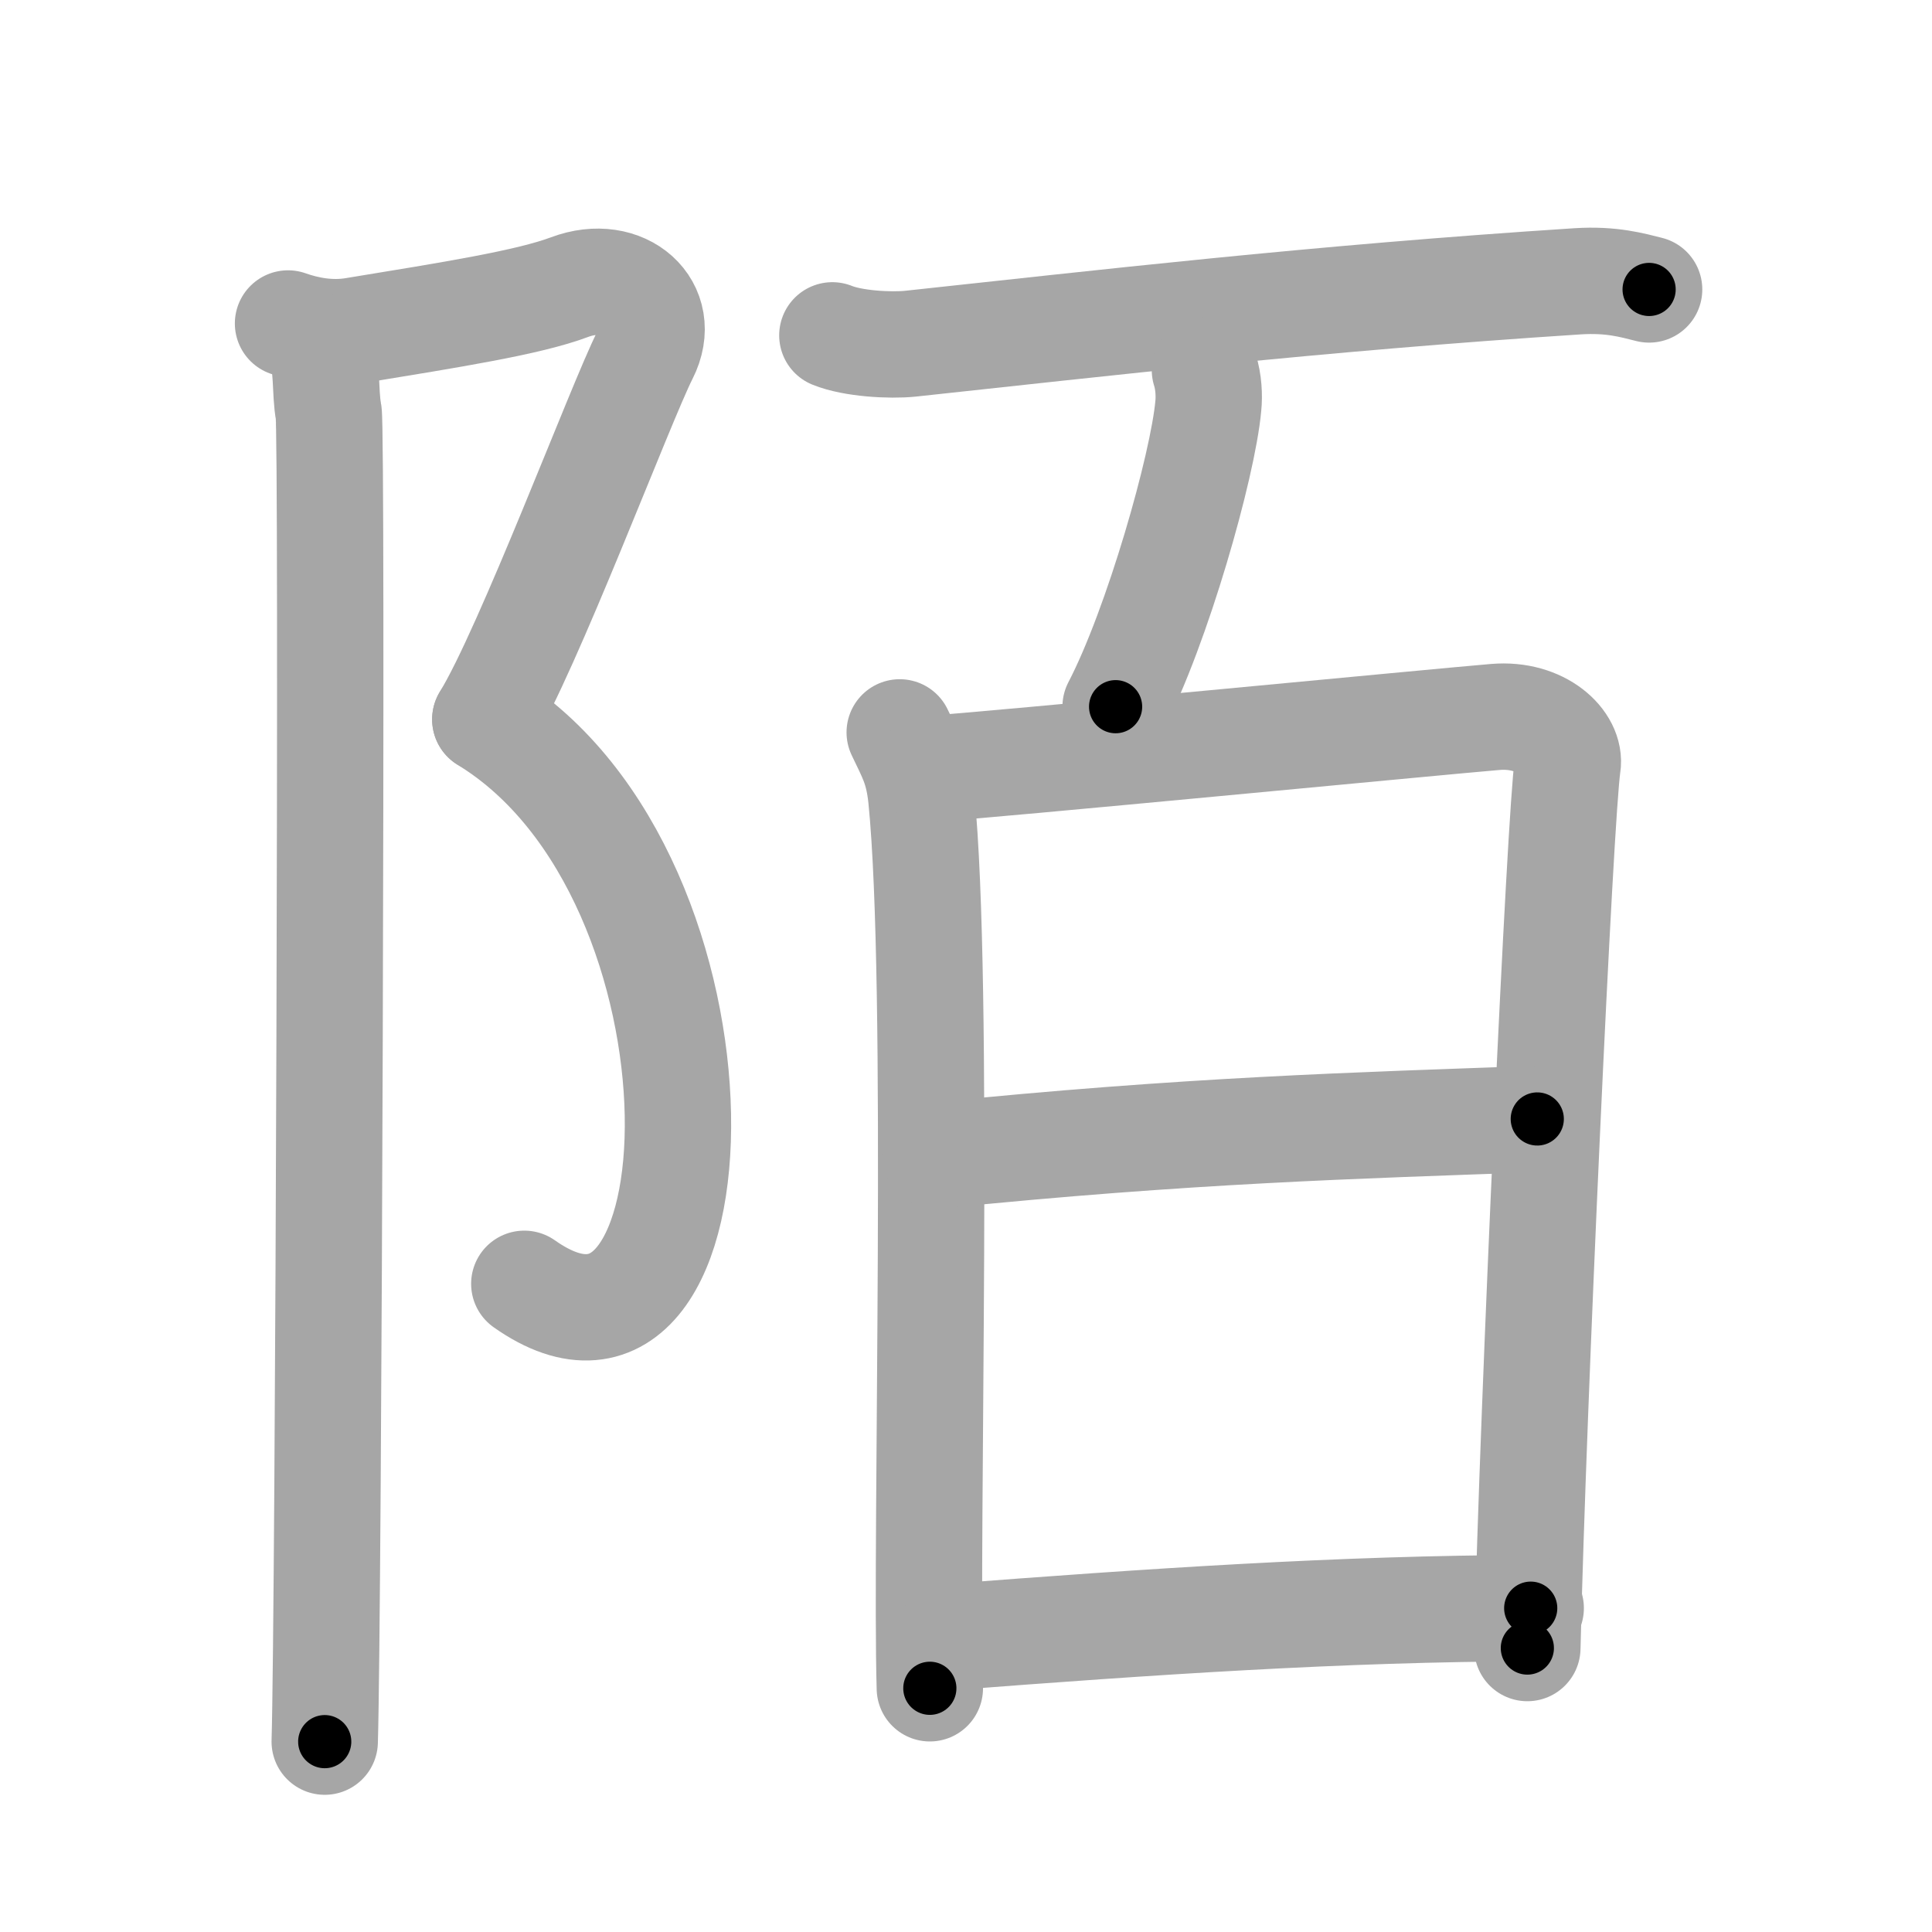 <svg xmlns="http://www.w3.org/2000/svg" viewBox="0 0 109 109" id="964c"><g fill="none" stroke="#a6a6a6" stroke-width="6" stroke-linecap="round" stroke-linejoin="round"><g><g><path d="M16.25,18.25c1.02,0.36,2.35,0.64,3.76,0.4c5.49-0.9,9.8-1.58,12.12-2.45c3.06-1.15,5.62,1.15,4.26,3.83c-1.36,2.68-6.63,16.71-9.01,20.55" /><path d="M27.38,40.59C42,49.5,41,80.5,29.58,72.43" /><path d="M18.04,19.53c0.46,0.97,0.28,2.59,0.5,3.74c0.22,1.15,0,67.8-0.22,74.99" /></g><g><g><path d="M46.96,18.92c1.15,0.47,3.26,0.59,4.41,0.47c10.63-1.14,22.79-2.56,37.64-3.52c1.91-0.12,3.07,0.22,4.03,0.46" /></g><g><g><path d="M67.98,20.88c0.21,0.65,0.25,1.45,0.19,2.02c-0.3,3.36-2.88,12.46-5.23,16.97" /></g><g><path d="M50.76,41.32c0.61,1.3,1.04,1.96,1.22,3.69c1.06,10.49,0.23,41.69,0.48,50.24" /><path d="M52.34,43.39c3.44-0.22,28.89-2.68,32.02-2.94c2.61-0.22,4.29,1.45,4.08,2.74c-0.41,2.6-1.95,35.94-2.27,49.79" /><path d="M52.78,65.2C67,63.75,76.5,63.5,86.73,63.13" /><path d="M53.47,92.37c11.28-0.87,22.28-1.62,32.89-1.64" /></g></g></g></g></g><g fill="none" stroke="#000" stroke-width="3" stroke-linecap="round" stroke-linejoin="round"><path d="M16.25,18.25c1.02,0.36,2.35,0.64,3.76,0.4c5.49-0.9,9.8-1.58,12.12-2.45c3.06-1.15,5.62,1.15,4.26,3.83c-1.36,2.68-6.63,16.71-9.01,20.55" stroke-dasharray="46.323" stroke-dashoffset="46.323"><animate attributeName="stroke-dashoffset" values="46.323;46.323;0" dur="0.463s" fill="freeze" begin="0s;964c.click" /></path><path d="M27.38,40.59C42,49.5,41,80.5,29.58,72.43" stroke-dasharray="42.795" stroke-dashoffset="42.795"><animate attributeName="stroke-dashoffset" values="42.795" fill="freeze" begin="964c.click" /><animate attributeName="stroke-dashoffset" values="42.795;42.795;0" keyTimes="0;0.52;1" dur="0.891s" fill="freeze" begin="0s;964c.click" /></path><path d="M18.04,19.53c0.46,0.97,0.28,2.59,0.5,3.74c0.22,1.15,0,67.8-0.22,74.99" stroke-dasharray="78.784" stroke-dashoffset="78.784"><animate attributeName="stroke-dashoffset" values="78.784" fill="freeze" begin="964c.click" /><animate attributeName="stroke-dashoffset" values="78.784;78.784;0" keyTimes="0;0.601;1" dur="1.483s" fill="freeze" begin="0s;964c.click" /></path><path d="M46.96,18.92c1.15,0.47,3.26,0.59,4.41,0.47c10.63-1.14,22.79-2.56,37.64-3.52c1.91-0.12,3.07,0.22,4.03,0.46" stroke-dasharray="46.353" stroke-dashoffset="46.353"><animate attributeName="stroke-dashoffset" values="46.353" fill="freeze" begin="964c.click" /><animate attributeName="stroke-dashoffset" values="46.353;46.353;0" keyTimes="0;0.762;1" dur="1.947s" fill="freeze" begin="0s;964c.click" /></path><path d="M67.98,20.88c0.21,0.65,0.25,1.45,0.19,2.02c-0.3,3.36-2.88,12.46-5.23,16.97" stroke-dasharray="19.865" stroke-dashoffset="19.865"><animate attributeName="stroke-dashoffset" values="19.865" fill="freeze" begin="964c.click" /><animate attributeName="stroke-dashoffset" values="19.865;19.865;0" keyTimes="0;0.907;1" dur="2.146s" fill="freeze" begin="0s;964c.click" /></path><path d="M50.76,41.32c0.61,1.3,1.04,1.96,1.22,3.69c1.06,10.49,0.23,41.69,0.48,50.24" stroke-dasharray="54.17" stroke-dashoffset="54.17"><animate attributeName="stroke-dashoffset" values="54.17" fill="freeze" begin="964c.click" /><animate attributeName="stroke-dashoffset" values="54.17;54.17;0" keyTimes="0;0.798;1" dur="2.688s" fill="freeze" begin="0s;964c.click" /></path><path d="M52.34,43.39c3.44-0.22,28.89-2.68,32.02-2.94c2.61-0.22,4.29,1.45,4.08,2.74c-0.41,2.6-1.95,35.94-2.27,49.79" stroke-dasharray="87.551" stroke-dashoffset="87.551"><animate attributeName="stroke-dashoffset" values="87.551" fill="freeze" begin="964c.click" /><animate attributeName="stroke-dashoffset" values="87.551;87.551;0" keyTimes="0;0.803;1" dur="3.346s" fill="freeze" begin="0s;964c.click" /></path><path d="M52.78,65.2C67,63.75,76.5,63.5,86.73,63.13" stroke-dasharray="34.022" stroke-dashoffset="34.022"><animate attributeName="stroke-dashoffset" values="34.022" fill="freeze" begin="964c.click" /><animate attributeName="stroke-dashoffset" values="34.022;34.022;0" keyTimes="0;0.908;1" dur="3.686s" fill="freeze" begin="0s;964c.click" /></path><path d="M53.47,92.37c11.28-0.87,22.28-1.62,32.89-1.64" stroke-dasharray="32.94" stroke-dashoffset="32.94"><animate attributeName="stroke-dashoffset" values="32.94" fill="freeze" begin="964c.click" /><animate attributeName="stroke-dashoffset" values="32.94;32.94;0" keyTimes="0;0.918;1" dur="4.015s" fill="freeze" begin="0s;964c.click" /></path></g></svg>